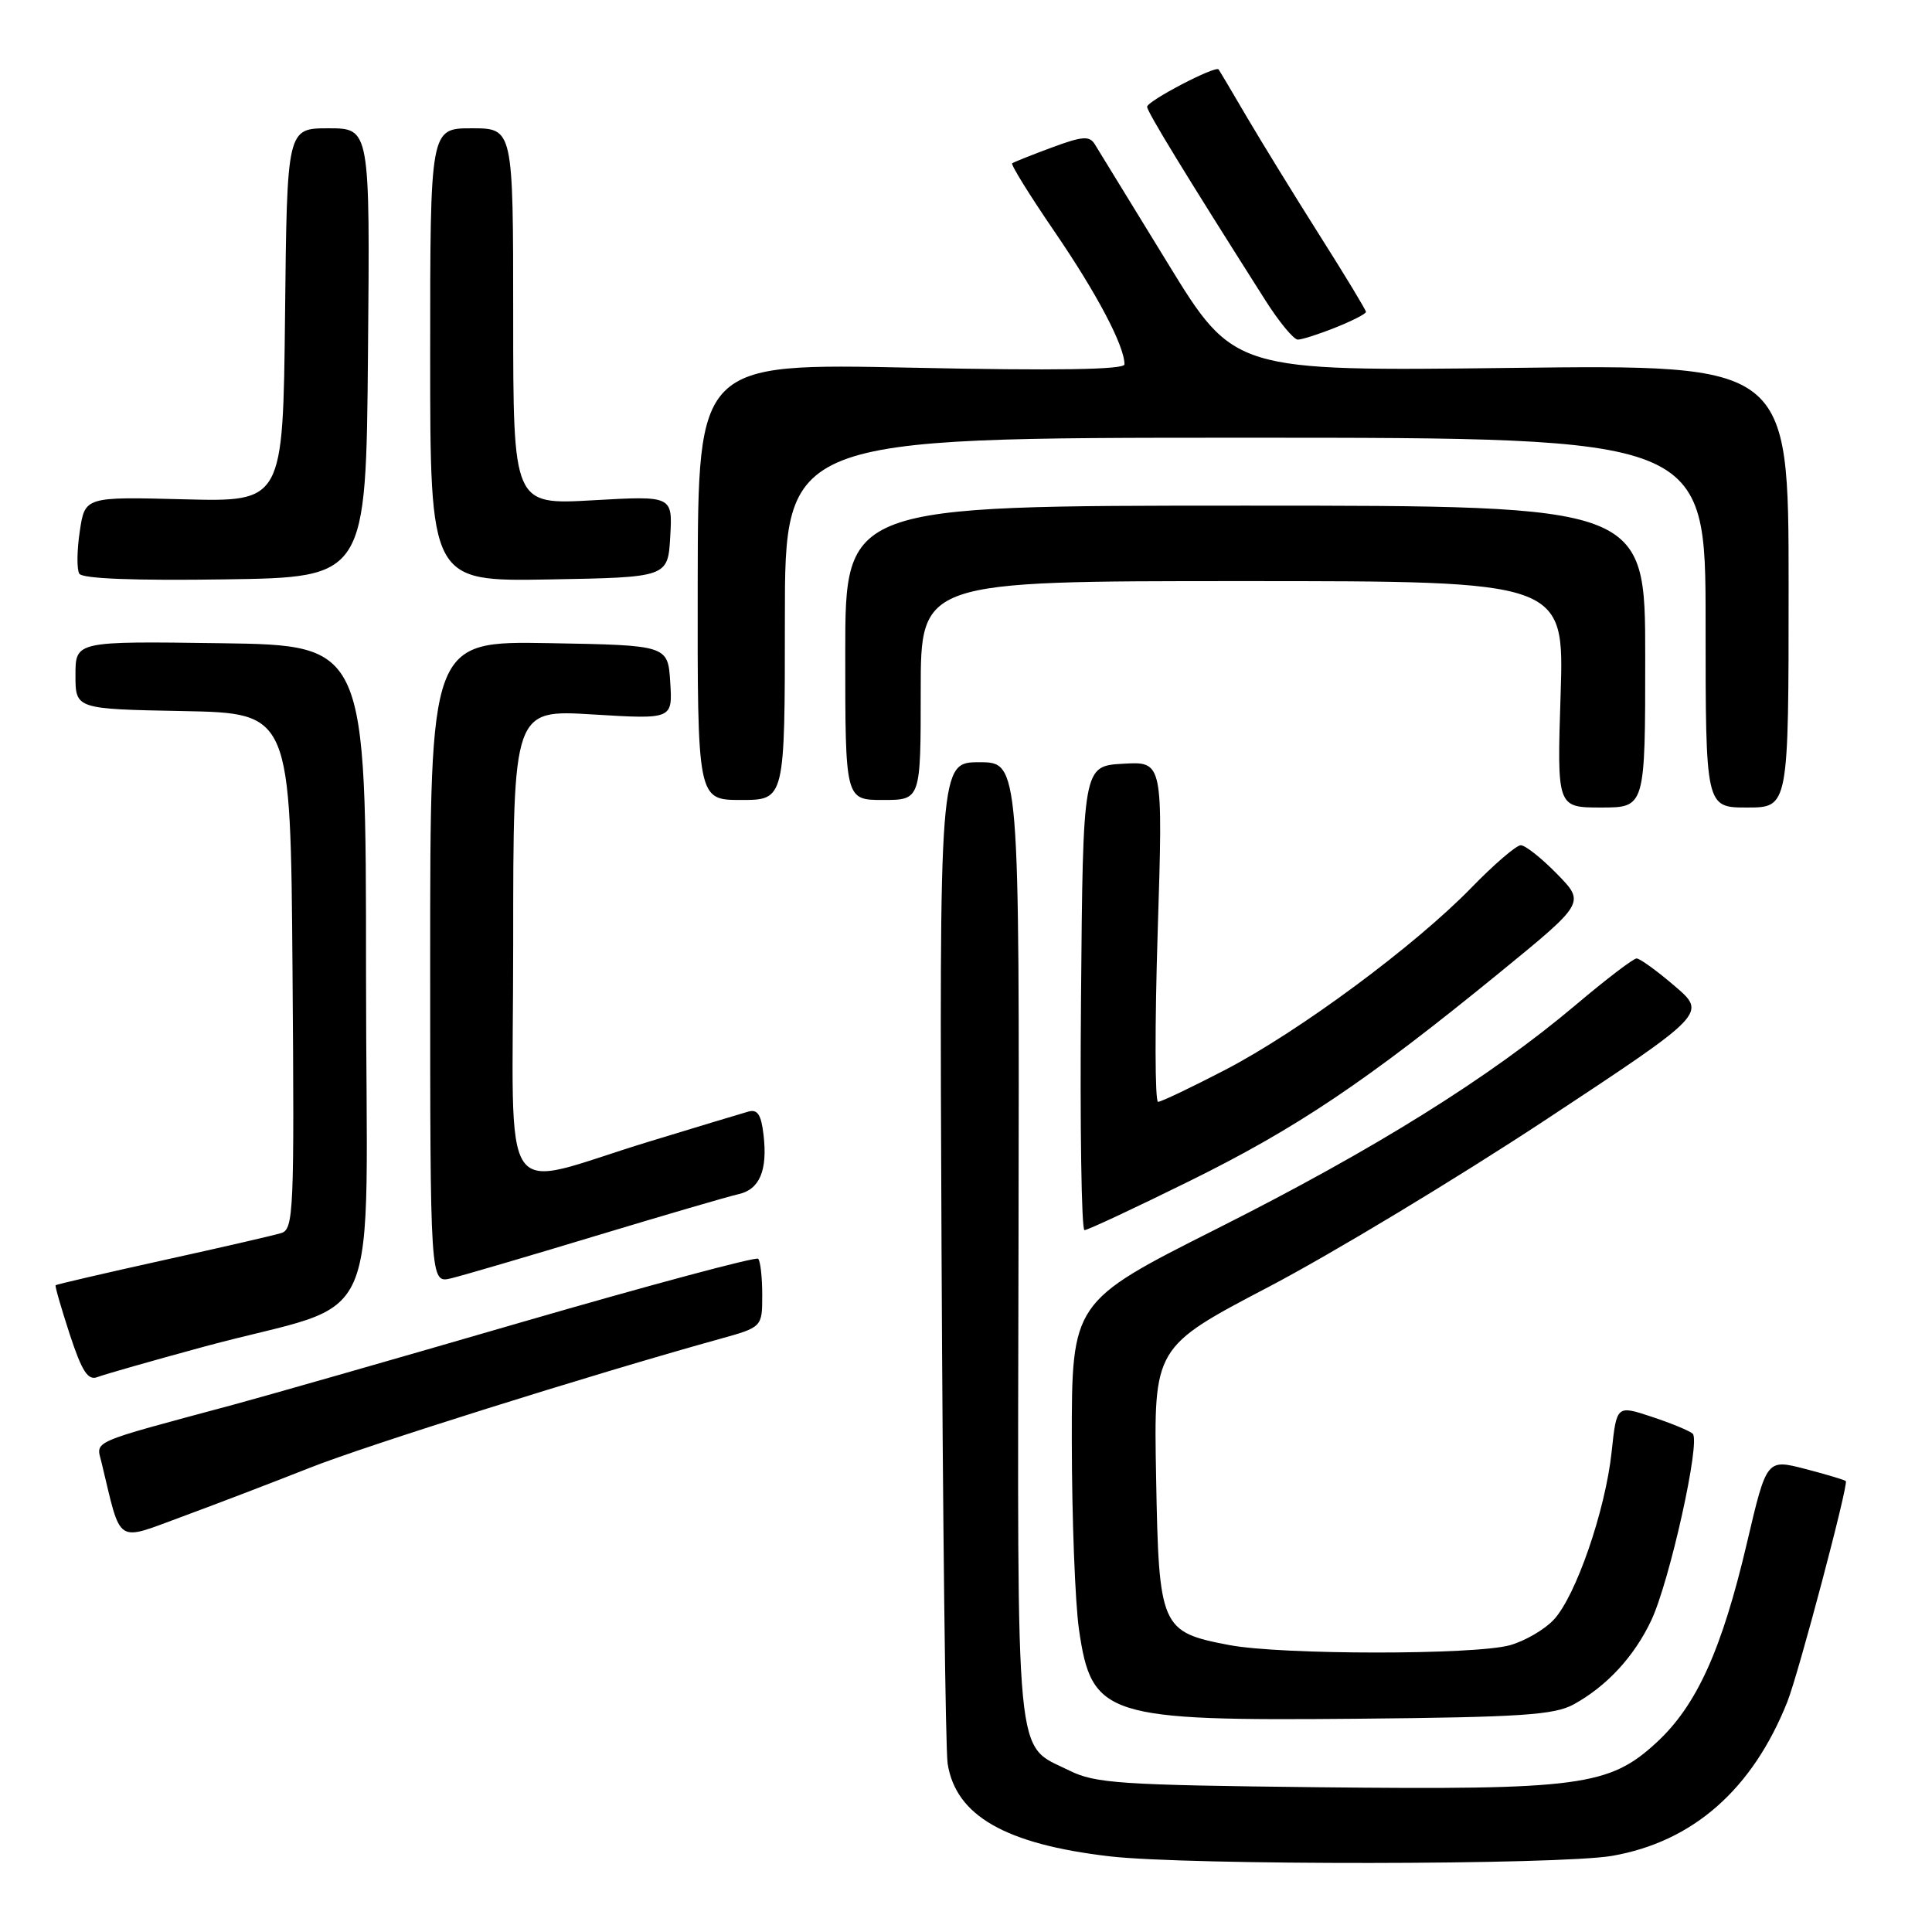 <?xml version="1.0" encoding="UTF-8" standalone="no"?>
<!DOCTYPE svg PUBLIC "-//W3C//DTD SVG 1.1//EN" "http://www.w3.org/Graphics/SVG/1.1/DTD/svg11.dtd" >
<svg xmlns="http://www.w3.org/2000/svg" xmlns:xlink="http://www.w3.org/1999/xlink" version="1.1" viewBox="0 0 256 256">
 <g >
 <path fill="currentColor"
d=" M 213.62 245.91 C 224.33 244.04 232.21 237.11 236.83 225.50 C 238.31 221.79 244.97 196.64 244.58 196.25 C 244.42 196.09 242.00 195.37 239.20 194.64 C 234.09 193.32 234.09 193.32 231.49 204.40 C 228.16 218.61 224.82 225.99 219.49 230.90 C 213.23 236.67 209.31 237.19 174.76 236.82 C 148.41 236.53 145.12 236.31 141.68 234.60 C 134.42 231.00 134.82 235.20 134.96 164.55 C 135.08 101.00 135.08 101.00 129.77 101.00 C 124.47 101.00 124.47 101.00 124.76 165.75 C 124.92 201.36 125.28 231.94 125.57 233.71 C 126.66 240.60 133.23 244.36 147.00 245.97 C 157.30 247.18 206.58 247.13 213.62 245.91 Z  M 208.52 225.84 C 212.91 223.43 216.55 219.49 218.81 214.69 C 221.25 209.48 225.37 190.94 224.29 189.97 C 223.85 189.58 221.41 188.57 218.86 187.73 C 214.21 186.19 214.21 186.19 213.55 192.38 C 212.72 200.16 208.80 211.52 205.87 214.63 C 204.65 215.94 202.04 217.45 200.07 218.00 C 195.39 219.30 169.78 219.29 162.89 217.98 C 153.79 216.25 153.55 215.70 153.19 195.72 C 152.87 178.50 152.87 178.50 168.14 170.50 C 176.53 166.10 193.02 156.15 204.78 148.40 C 226.16 134.29 226.16 134.29 221.90 130.65 C 219.56 128.64 217.29 127.00 216.86 127.00 C 216.43 127.00 212.80 129.77 208.79 133.16 C 197.39 142.78 182.17 152.28 161.25 162.81 C 142.01 172.50 142.01 172.50 142.02 191.00 C 142.03 201.18 142.46 212.38 142.97 215.91 C 144.64 227.46 146.49 228.05 180.00 227.74 C 201.55 227.54 205.97 227.24 208.52 225.84 Z  M 41.00 194.51 C 48.43 191.55 78.44 182.12 95.25 177.45 C 101.00 175.86 101.00 175.86 101.00 171.60 C 101.00 169.25 100.76 167.09 100.46 166.79 C 100.17 166.50 86.10 170.27 69.21 175.17 C 52.32 180.08 35.12 185.00 31.00 186.11 C 11.54 191.35 12.74 190.83 13.46 193.81 C 16.13 204.87 15.18 204.25 24.28 200.91 C 28.80 199.24 36.33 196.36 41.00 194.51 Z  M 27.00 178.45 C 51.39 171.83 48.50 178.48 48.50 128.89 C 48.50 85.50 48.50 85.50 29.25 85.23 C 10.00 84.96 10.00 84.96 10.00 89.45 C 10.00 93.95 10.00 93.95 24.25 94.22 C 38.50 94.50 38.50 94.50 38.76 128.68 C 39.01 160.59 38.91 162.89 37.26 163.39 C 36.29 163.69 29.22 165.32 21.53 167.01 C 13.85 168.71 7.48 170.19 7.37 170.30 C 7.26 170.41 8.11 173.33 9.24 176.80 C 10.86 181.73 11.66 182.96 12.91 182.47 C 13.78 182.13 20.12 180.32 27.00 178.45 Z  M 79.00 163.74 C 88.08 161.00 96.55 158.52 97.83 158.24 C 100.65 157.63 101.73 155.09 101.17 150.36 C 100.86 147.67 100.37 146.94 99.13 147.30 C 98.23 147.55 92.33 149.34 86.00 151.27 C 65.66 157.47 68.00 160.87 68.00 125.09 C 68.00 94.02 68.00 94.02 78.56 94.67 C 89.12 95.31 89.12 95.31 88.81 90.41 C 88.50 85.50 88.50 85.50 72.75 85.22 C 57.00 84.95 57.00 84.95 57.00 127.49 C 57.00 170.04 57.00 170.04 59.75 169.39 C 61.26 169.03 69.92 166.49 79.00 163.74 Z  M 157.59 156.51 C 171.84 149.48 181.08 143.27 198.69 128.89 C 210.04 119.62 210.04 119.62 206.32 115.81 C 204.27 113.71 202.11 112.00 201.51 112.00 C 200.92 112.00 197.97 114.53 194.97 117.62 C 187.48 125.32 172.18 136.65 162.35 141.76 C 157.86 144.09 153.86 146.00 153.45 146.00 C 153.03 146.00 153.01 135.85 153.40 123.45 C 154.11 100.89 154.11 100.89 148.81 101.20 C 143.50 101.50 143.50 101.50 143.24 132.25 C 143.09 149.16 143.30 163.00 143.70 163.00 C 144.11 163.00 150.36 160.08 157.59 156.51 Z  M 218.00 87.00 C 218.00 67.00 218.00 67.00 165.00 67.00 C 112.00 67.00 112.00 67.00 112.00 86.50 C 112.00 106.00 112.00 106.00 117.00 106.00 C 122.00 106.00 122.00 106.00 122.00 91.50 C 122.00 77.00 122.00 77.00 164.64 77.00 C 207.27 77.00 207.27 77.00 206.79 92.00 C 206.31 107.00 206.31 107.00 212.15 107.00 C 218.00 107.00 218.00 107.00 218.00 87.00 Z  M 237.00 77.65 C 237.00 48.31 237.00 48.31 200.25 48.75 C 163.50 49.19 163.50 49.19 154.71 34.84 C 149.87 26.95 145.54 19.88 145.07 19.12 C 144.37 17.97 143.43 18.04 139.36 19.55 C 136.69 20.54 134.33 21.48 134.12 21.64 C 133.91 21.80 136.44 25.88 139.75 30.72 C 145.34 38.89 149.00 45.83 149.00 48.28 C 149.00 48.98 139.95 49.13 120.75 48.72 C 92.50 48.13 92.50 48.13 92.45 77.06 C 92.41 106.00 92.41 106.00 98.20 106.00 C 104.00 106.00 104.00 106.00 104.00 82.00 C 104.00 58.00 104.00 58.00 165.00 58.00 C 226.00 58.00 226.00 58.00 226.00 82.50 C 226.00 107.00 226.00 107.00 231.50 107.00 C 237.00 107.00 237.00 107.00 237.00 77.65 Z  M 48.76 46.75 C 49.03 17.00 49.03 17.00 43.53 17.00 C 38.03 17.00 38.03 17.00 37.77 41.75 C 37.50 66.50 37.50 66.50 24.38 66.16 C 11.25 65.82 11.25 65.82 10.57 70.41 C 10.19 72.93 10.16 75.46 10.51 76.02 C 10.92 76.68 17.86 76.95 29.82 76.77 C 48.50 76.50 48.50 76.50 48.76 46.75 Z  M 88.81 71.10 C 89.12 65.69 89.12 65.69 78.56 66.29 C 68.00 66.89 68.00 66.89 68.00 41.94 C 68.00 17.00 68.00 17.00 62.50 17.00 C 57.00 17.00 57.00 17.00 57.00 47.03 C 57.00 77.05 57.00 77.05 72.75 76.78 C 88.50 76.50 88.50 76.50 88.81 71.10 Z  M 176.98 43.39 C 179.19 42.51 181.00 41.58 181.00 41.33 C 181.00 41.09 178.24 36.52 174.86 31.19 C 171.49 25.86 167.15 18.80 165.21 15.50 C 163.28 12.20 161.60 9.37 161.47 9.20 C 161.05 8.66 152.00 13.39 152.00 14.15 C 152.00 14.81 157.11 23.17 167.64 39.75 C 169.47 42.64 171.42 45.00 171.97 45.00 C 172.51 45.00 174.77 44.28 176.98 43.39 Z "/>
</g>
</svg>